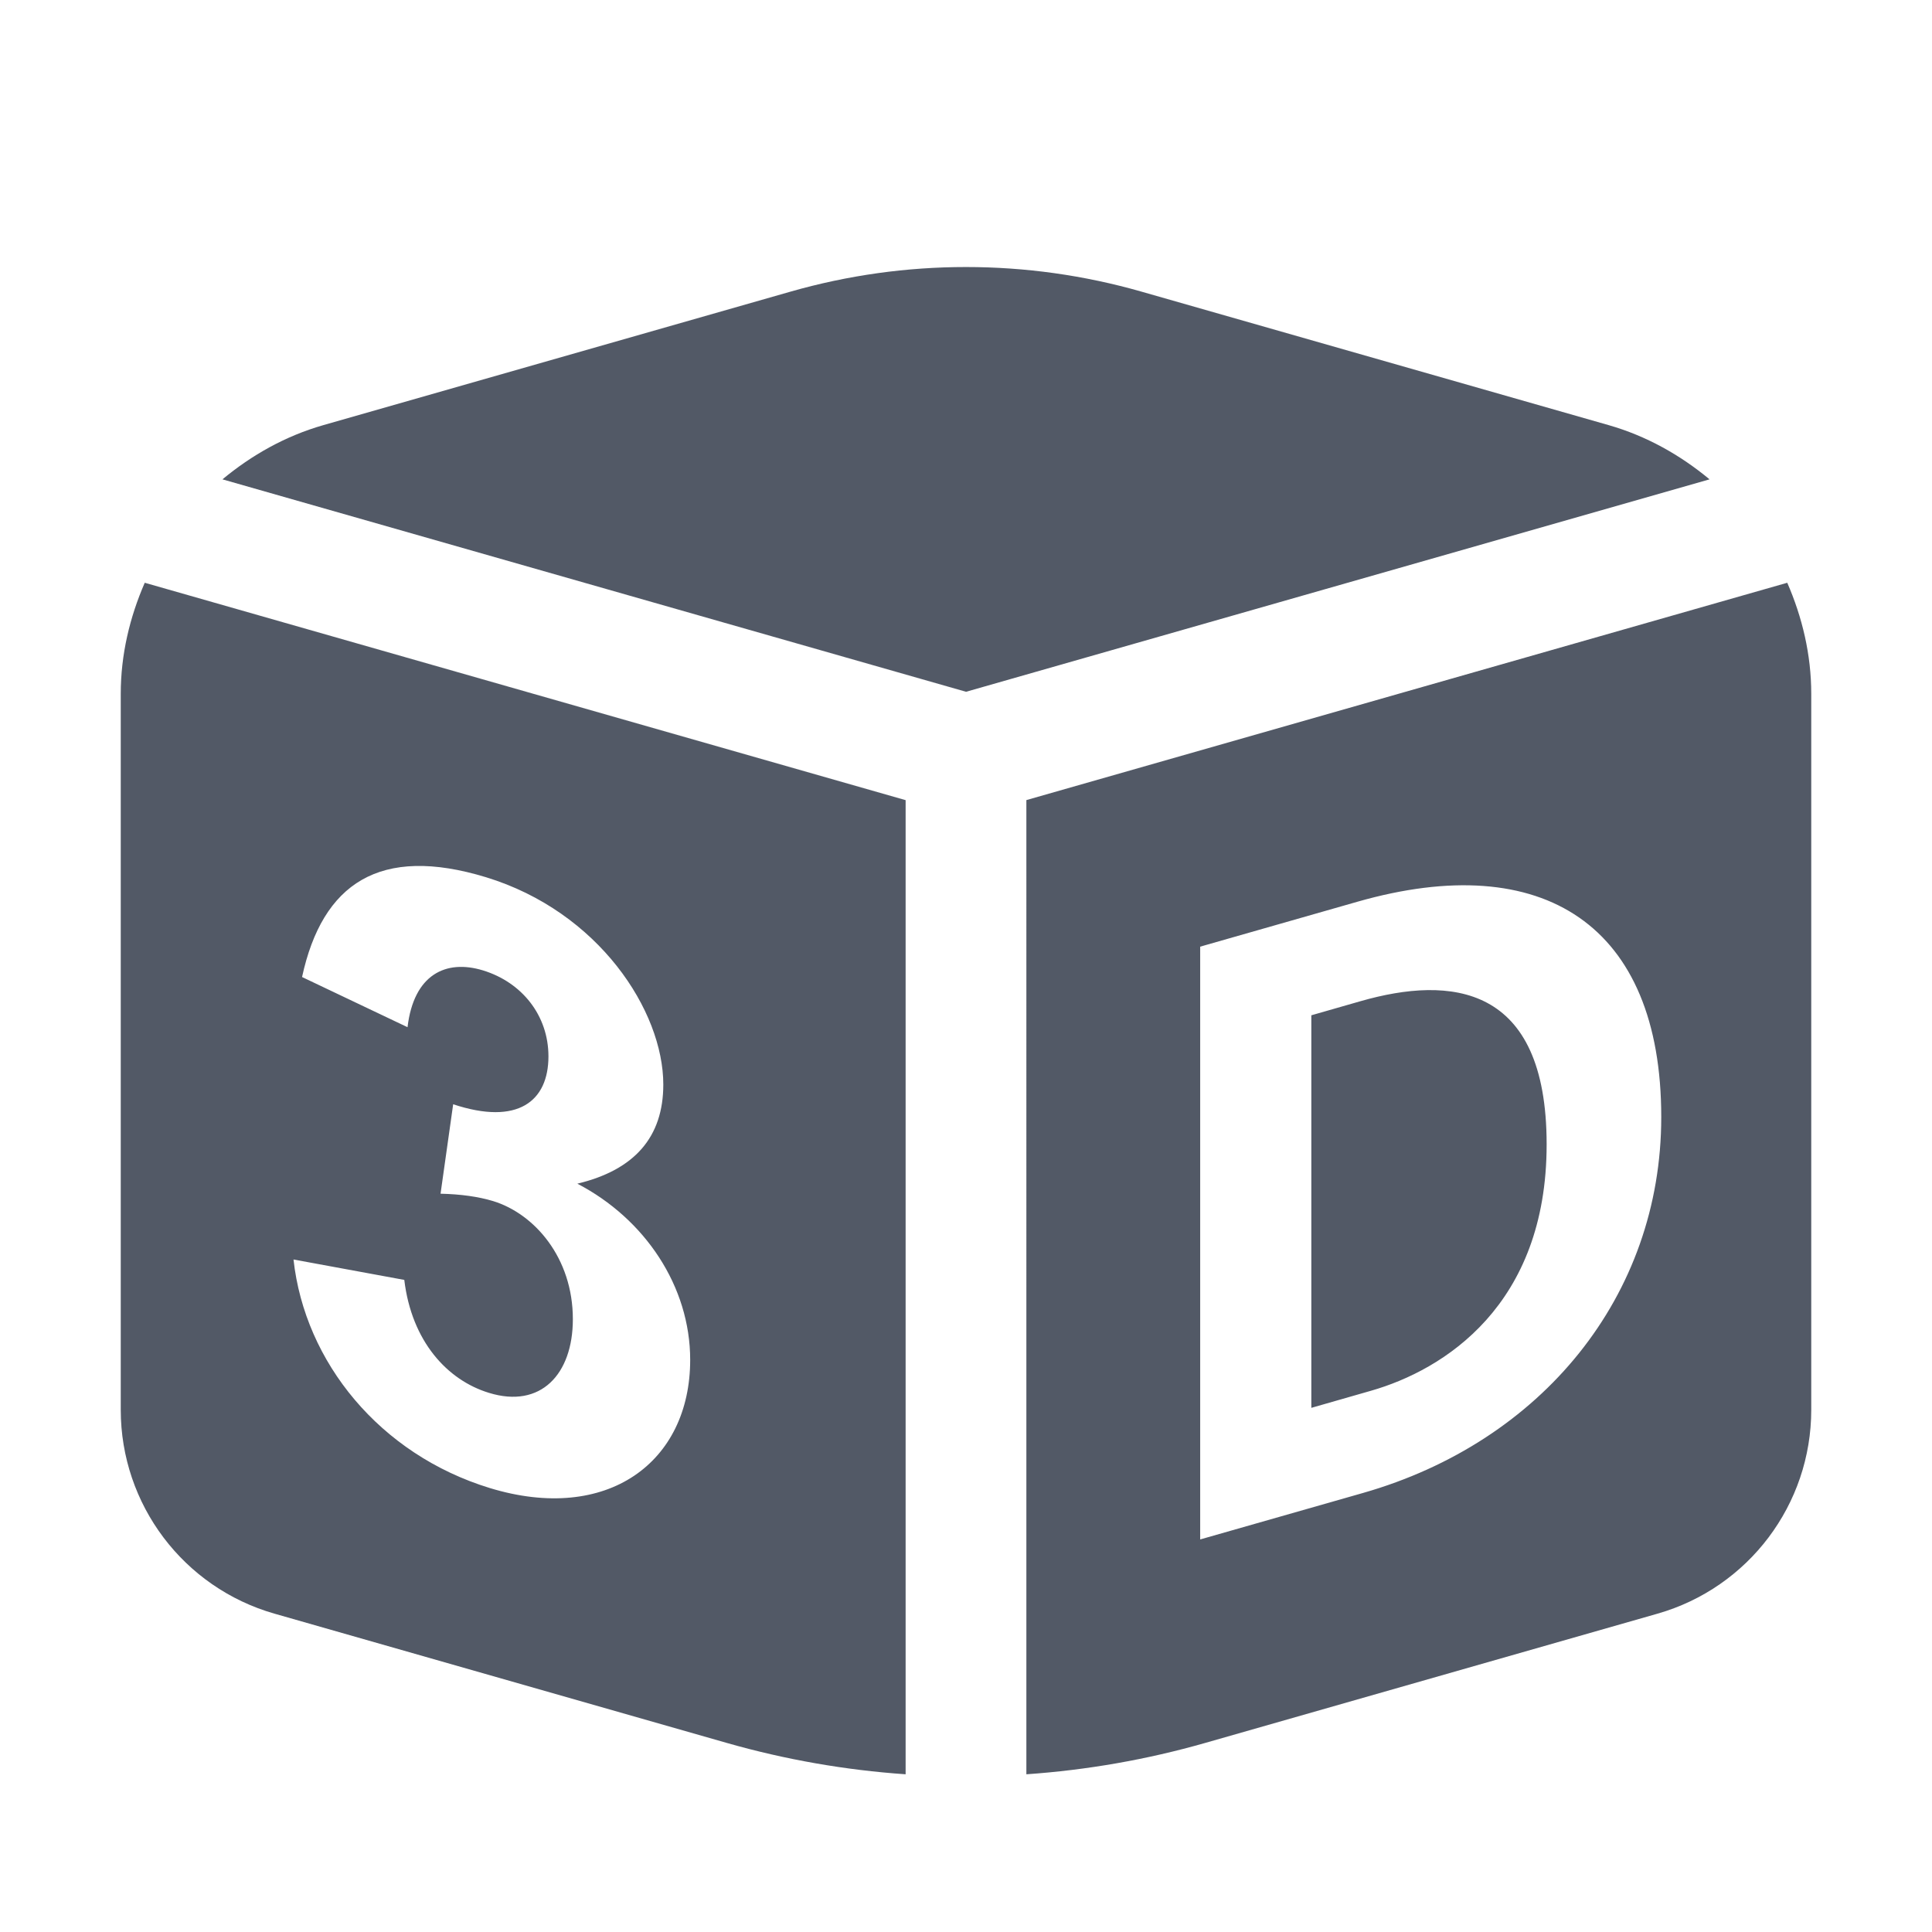 <?xml version="1.0" ?><!DOCTYPE svg  PUBLIC '-//W3C//DTD SVG 1.1//EN'  'http://www.w3.org/Graphics/SVG/1.1/DTD/svg11.dtd'><svg height="512px" id="Layer_1" style="enable-background:new 0 0 512 512;" version="1.1" viewBox="0 0 512 512" width="512px" xml:space="preserve" xmlns="http://www.w3.org/2000/svg" xmlns:xlink="http://www.w3.org/1999/xlink"><g><rect height="512" style="fill:none;" width="512"/><path d="M256.016,183.328L58.953,127.031c7.719-6.406,16.656-11.484,26.766-14.375l123.797-35.375   c30.375-8.688,62.594-8.688,92.969,0l123.797,35.375c10.109,2.891,19.047,7.969,26.766,14.375L256.016,183.328z M480,183.875   v189.75c0,25.078-16.625,47.125-40.75,54.016l-119.844,34.25c-15.531,4.438-31.422,7.203-47.406,8.313V212.031l201.641-57.594   C477.609,163.547,480,173.469,480,183.875z M440.25,296.031c0-50.828-31.203-71.156-80.516-57.063   c-16.656,4.766-25.016,7.141-41.672,11.906c0,62.828,0,94.266,0,157.094c17.281-4.938,25.906-7.391,43.188-12.328   C408.578,382.109,440.25,343.484,440.25,296.031z M360.656,265.297c-5.266,1.5-7.875,2.266-13.141,3.766   c0,41.609,0,62.422,0,104.031c6.328-1.813,9.484-2.719,15.813-4.531c19.281-5.516,46.547-22.609,46.547-65.281   S384.234,258.563,360.656,265.297z M38.359,154.438L240,212.047v258.156c-15.984-1.109-31.875-3.875-47.406-8.313L72.75,427.641   C48.625,420.75,32,398.703,32,373.625v-189.75C32,173.469,34.391,163.547,38.359,154.438z M151.813,349.594   c0,14.609-8.516,23.75-22.219,19.531c-11.047-3.359-20.5-13.641-22.453-29.938l-29.359-5.406c3,27.25,22.906,51.656,52.016,60.563   c31.125,9.5,53.109-6.781,53.109-33.969c0-19.453-11.969-37.359-29.906-46.688c15.188-3.641,22.781-12.375,22.781-26.266   c0-19.547-17.125-45.813-46.953-54.938c-28.172-8.594-43.391,1.609-48.781,26.438L108,272.219   c1.656-14.016,10.203-18.031,19.969-15.063c10.375,3.172,17.375,11.969,17.375,22.797c0,11.859-8.078,18.391-25.25,12.688   l-3.344,23.703c5.391,0.125,10.031,0.781,13.922,1.953C141.625,321.656,151.813,333.297,151.813,349.594z" style="fill:#525966;"/></g></svg>